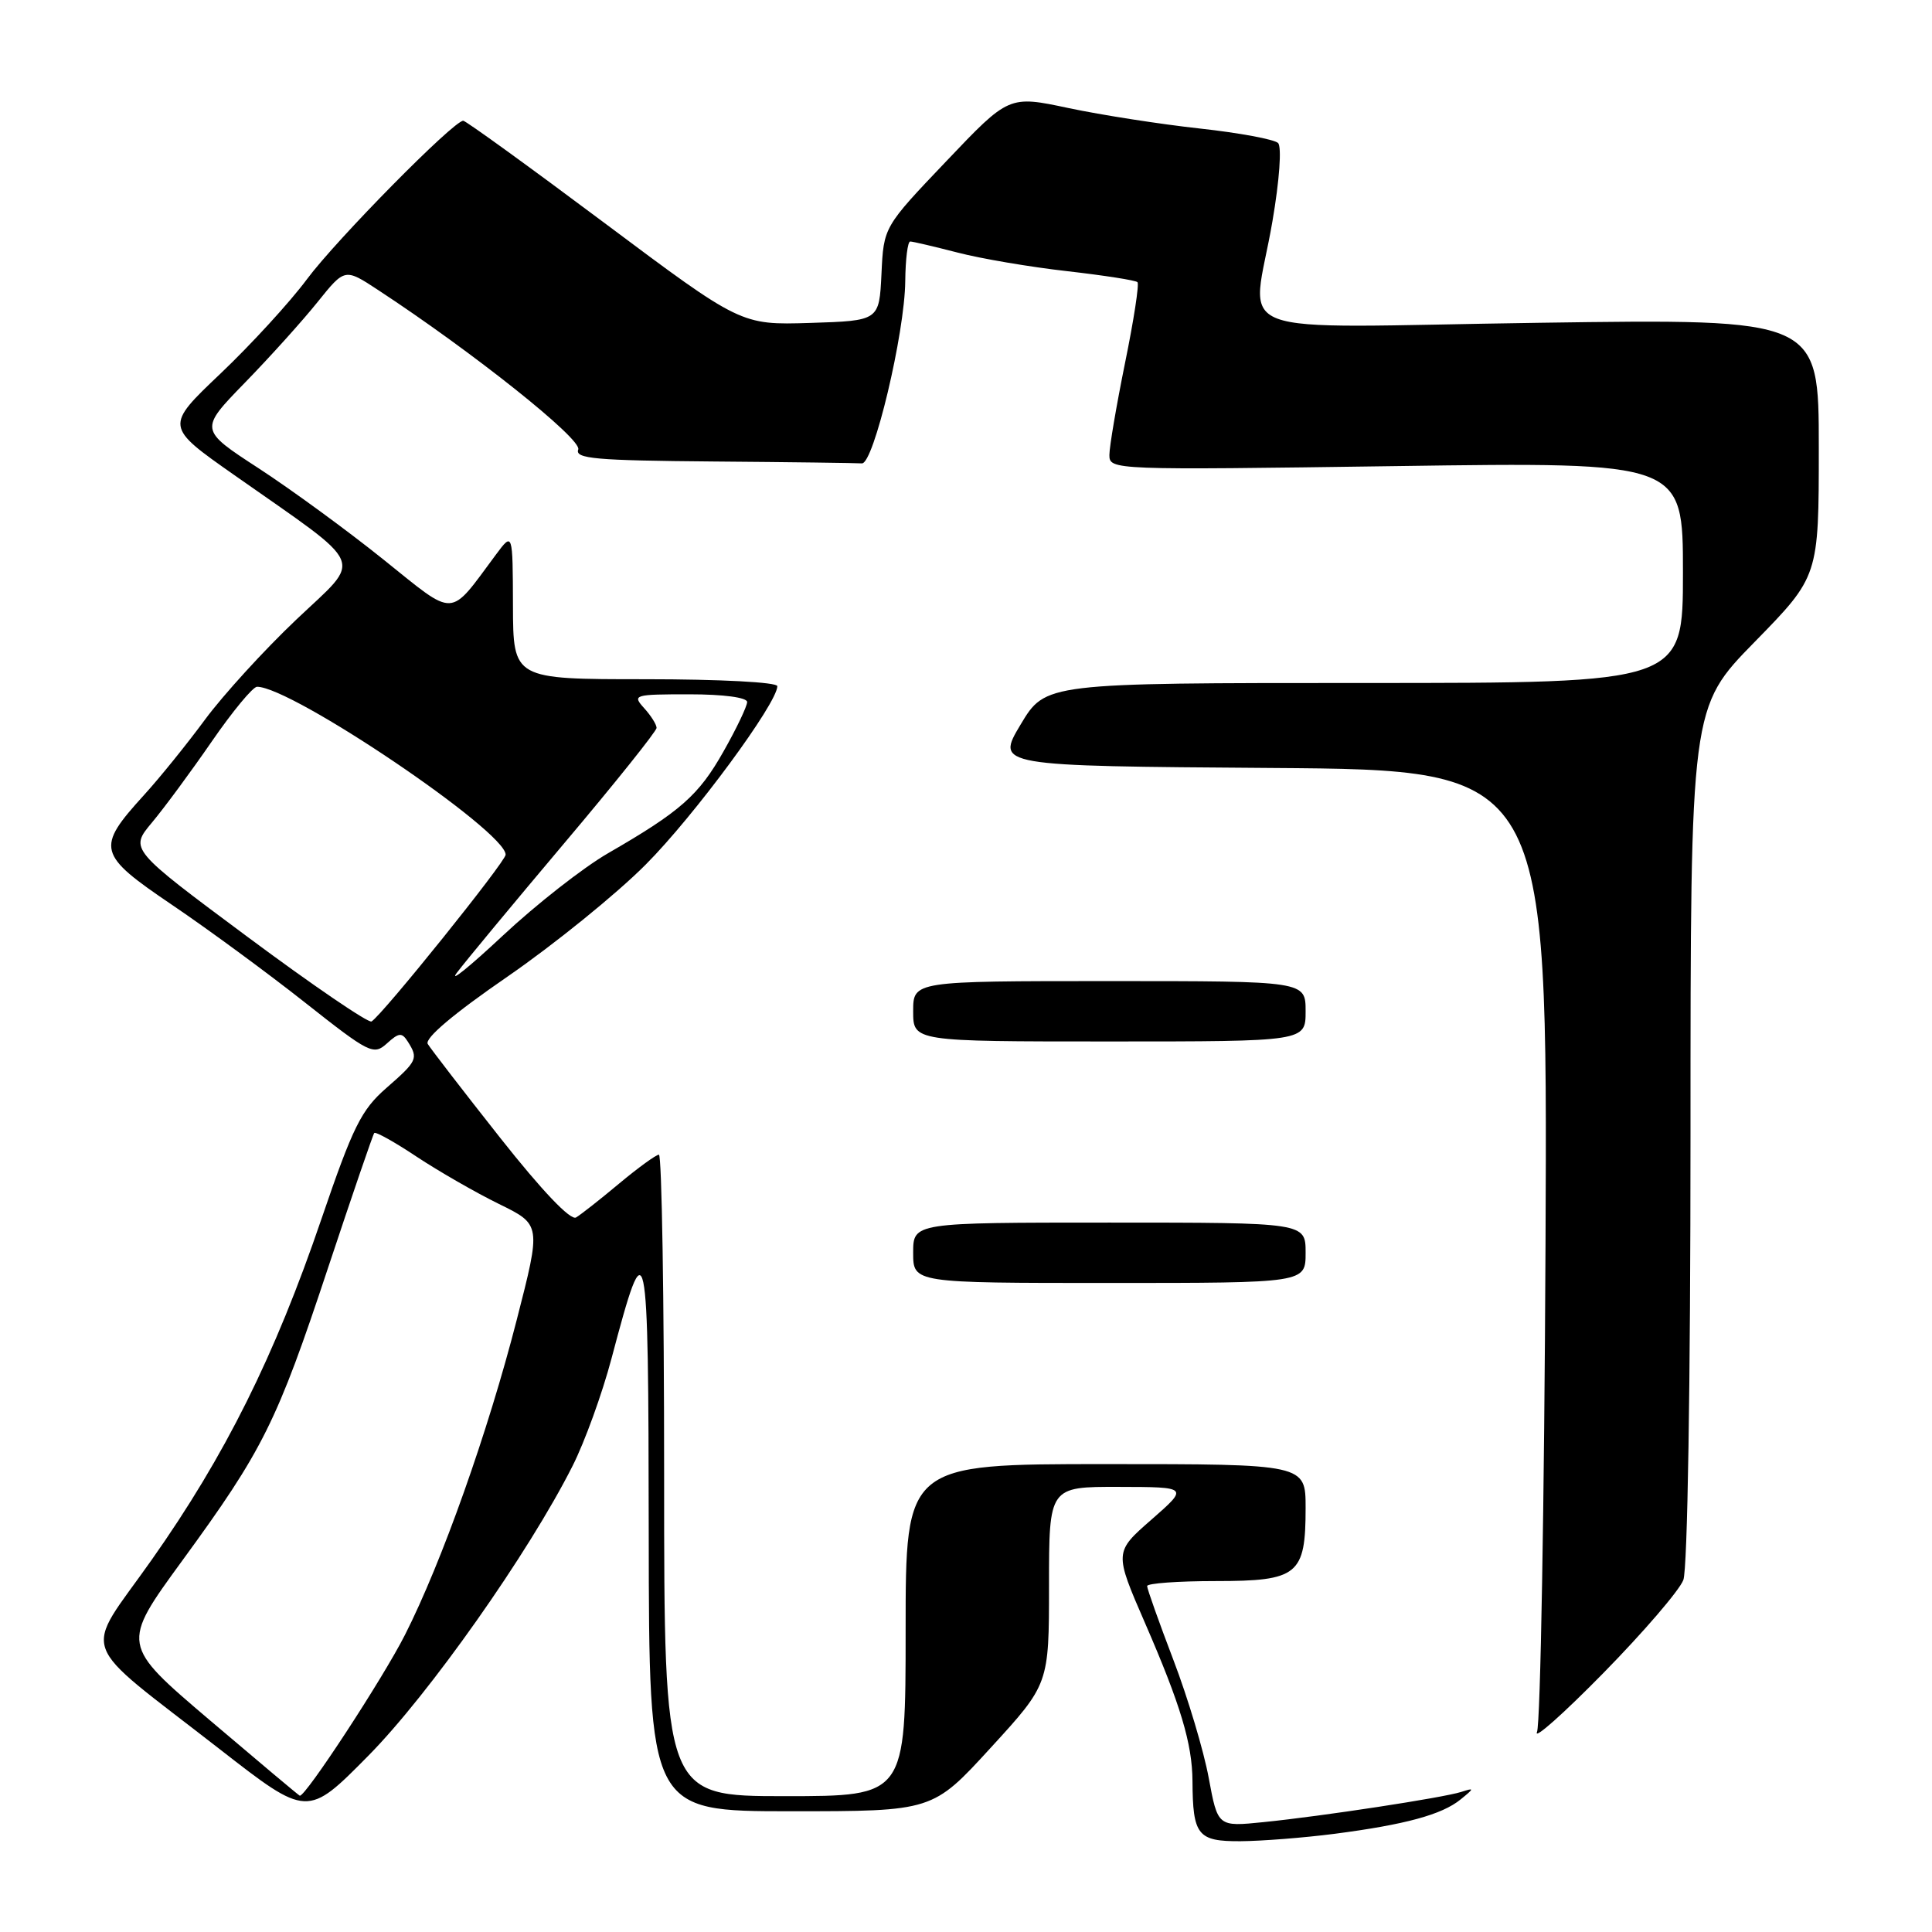<?xml version="1.0" encoding="UTF-8" standalone="no"?>
<!DOCTYPE svg PUBLIC "-//W3C//DTD SVG 1.1//EN" "http://www.w3.org/Graphics/SVG/1.1/DTD/svg11.dtd" >
<svg xmlns="http://www.w3.org/2000/svg" xmlns:xlink="http://www.w3.org/1999/xlink" version="1.1" viewBox="0 0 256 256">
 <g >
 <path fill="currentColor"
d=" M 176.83 242.99 C 186.21 241.77 191.06 240.45 193.53 238.44 C 195.38 236.94 195.38 236.87 193.62 237.44 C 191.19 238.21 175.26 240.65 167.43 241.44 C 161.36 242.06 161.36 242.06 160.16 235.57 C 159.50 232.00 157.40 224.97 155.48 219.95 C 153.57 214.94 152.00 210.53 152.00 210.16 C 152.00 209.80 156.08 209.50 161.08 209.50 C 172.00 209.50 173.00 208.69 173.00 199.81 C 173.00 194.00 173.00 194.00 146.50 194.00 C 120.00 194.00 120.00 194.00 120.00 216.00 C 120.00 238.00 120.00 238.00 104.00 238.00 C 88.00 238.00 88.00 238.00 88.00 195.50 C 88.00 172.12 87.69 153.00 87.31 153.00 C 86.94 153.00 84.57 154.72 82.06 156.81 C 79.55 158.91 76.97 160.94 76.33 161.32 C 75.60 161.76 71.80 157.76 66.27 150.76 C 61.38 144.57 57.07 138.97 56.68 138.33 C 56.24 137.59 60.09 134.33 67.24 129.41 C 73.43 125.14 81.67 118.47 85.55 114.57 C 91.95 108.16 103.00 93.17 103.00 90.92 C 103.00 90.40 95.43 90.00 85.50 90.00 C 68.00 90.00 68.00 90.00 67.97 80.25 C 67.94 70.50 67.94 70.50 65.72 73.48 C 59.40 81.98 60.52 81.93 50.82 74.15 C 46.04 70.31 38.60 64.87 34.27 62.05 C 26.40 56.93 26.40 56.93 32.45 50.71 C 35.78 47.29 40.12 42.47 42.09 40.01 C 45.69 35.53 45.69 35.53 50.09 38.42 C 62.63 46.64 77.14 58.20 76.62 59.56 C 76.15 60.78 78.89 61.02 94.53 61.15 C 104.69 61.23 113.54 61.35 114.20 61.40 C 115.75 61.53 119.89 44.17 119.95 37.25 C 119.98 34.36 120.27 32.00 120.61 32.00 C 120.94 32.00 123.75 32.66 126.86 33.46 C 129.96 34.27 136.50 35.38 141.39 35.93 C 146.28 36.49 150.48 37.14 150.72 37.39 C 150.97 37.63 150.23 42.44 149.08 48.06 C 147.94 53.68 147.00 59.18 147.00 60.29 C 147.00 62.28 147.42 62.29 185.00 61.76 C 223.00 61.22 223.00 61.22 223.00 75.86 C 223.00 90.50 223.00 90.50 180.76 90.50 C 138.53 90.50 138.53 90.50 135.24 96.00 C 131.95 101.50 131.95 101.50 168.51 101.76 C 205.07 102.02 205.07 102.02 204.79 164.76 C 204.63 199.27 204.12 228.40 203.66 229.50 C 203.20 230.60 207.16 227.08 212.46 221.68 C 217.77 216.27 222.53 210.73 223.05 209.36 C 223.61 207.90 224.00 183.50 224.00 150.31 C 224.00 93.74 224.00 93.74 232.50 85.06 C 241.00 76.37 241.00 76.37 241.00 59.30 C 241.00 42.24 241.00 42.24 204.00 42.77 C 161.21 43.38 165.91 45.17 168.61 29.29 C 169.54 23.87 169.85 19.45 169.35 18.95 C 168.87 18.47 164.20 17.60 158.99 17.03 C 153.77 16.46 145.94 15.24 141.59 14.32 C 133.68 12.64 133.68 12.64 125.39 21.36 C 117.09 30.07 117.09 30.07 116.80 36.28 C 116.50 42.50 116.50 42.50 107.34 42.79 C 98.18 43.07 98.18 43.07 80.09 29.54 C 70.13 22.09 61.72 16.00 61.38 16.00 C 60.10 16.00 44.57 31.75 40.67 37.00 C 38.43 40.02 33.27 45.65 29.22 49.50 C 21.85 56.50 21.85 56.50 31.06 62.96 C 48.88 75.48 48.11 73.69 39.24 82.12 C 34.98 86.16 29.56 92.11 27.18 95.33 C 24.80 98.56 21.16 103.07 19.08 105.35 C 12.68 112.39 12.88 113.19 22.84 119.93 C 27.60 123.15 35.53 128.98 40.45 132.87 C 48.96 139.59 49.50 139.86 51.27 138.26 C 52.87 136.81 53.25 136.78 54.05 138.04 C 55.45 140.26 55.29 140.59 51.19 144.17 C 47.86 147.08 46.77 149.29 42.60 161.50 C 36.40 179.70 29.84 192.87 20.11 206.67 C 10.95 219.67 9.92 216.82 29.11 231.77 C 40.73 240.82 40.73 240.82 48.79 232.66 C 56.85 224.51 70.07 205.75 75.87 194.24 C 77.47 191.08 79.79 184.68 81.03 180.00 C 85.73 162.27 85.92 163.14 85.96 203.25 C 86.00 240.00 86.00 240.00 104.79 240.00 C 123.58 240.00 123.58 240.00 131.29 231.57 C 139.00 223.15 139.00 223.15 139.00 210.07 C 139.00 197.00 139.00 197.00 148.25 197.02 C 157.50 197.04 157.50 197.04 152.57 201.36 C 147.64 205.67 147.64 205.67 151.73 215.08 C 156.43 225.89 157.98 231.05 158.01 236.00 C 158.05 243.19 158.69 244.00 164.37 243.97 C 167.19 243.95 172.80 243.51 176.83 242.99 Z  M 173.00 166.00 C 173.00 162.00 173.00 162.00 147.00 162.00 C 121.00 162.00 121.00 162.00 121.00 166.00 C 121.00 170.00 121.00 170.00 147.00 170.00 C 173.00 170.00 173.00 170.00 173.00 166.00 Z  M 173.00 134.00 C 173.00 130.00 173.00 130.00 147.00 130.00 C 121.00 130.00 121.00 130.00 121.00 134.00 C 121.00 138.00 121.00 138.00 147.00 138.00 C 173.00 138.00 173.00 138.00 173.00 134.00 Z  M 27.76 227.90 C 16.03 217.92 16.03 217.92 24.16 206.78 C 34.87 192.11 36.68 188.48 43.50 167.90 C 46.68 158.33 49.42 150.33 49.59 150.13 C 49.77 149.92 52.30 151.33 55.21 153.27 C 58.13 155.20 63.03 158.02 66.11 159.53 C 71.71 162.27 71.71 162.27 68.47 174.89 C 64.66 189.76 58.53 207.03 53.66 216.63 C 50.74 222.40 40.45 238.13 39.72 237.94 C 39.60 237.91 34.22 233.39 27.76 227.90 Z  M 32.84 124.17 C 17.18 112.53 17.18 112.53 20.12 109.01 C 21.74 107.08 25.31 102.24 28.06 98.25 C 30.81 94.26 33.51 91.00 34.06 91.00 C 38.68 91.00 67.00 110.13 67.00 113.25 C 67.00 114.17 50.70 134.45 49.23 135.35 C 48.83 135.60 41.45 130.57 32.84 124.17 Z  M 60.54 128.89 C 61.62 127.45 68.01 119.74 74.75 111.75 C 81.49 103.77 87.00 96.88 87.00 96.45 C 87.00 96.01 86.26 94.83 85.35 93.83 C 83.76 92.07 83.99 92.00 91.35 92.00 C 95.86 92.00 99.00 92.42 99.00 93.02 C 99.00 93.57 97.60 96.52 95.88 99.55 C 92.59 105.39 90.17 107.52 80.55 113.07 C 77.28 114.96 71.00 119.88 66.60 124.00 C 62.19 128.12 59.47 130.32 60.54 128.89 Z "/>
</g>
</svg>